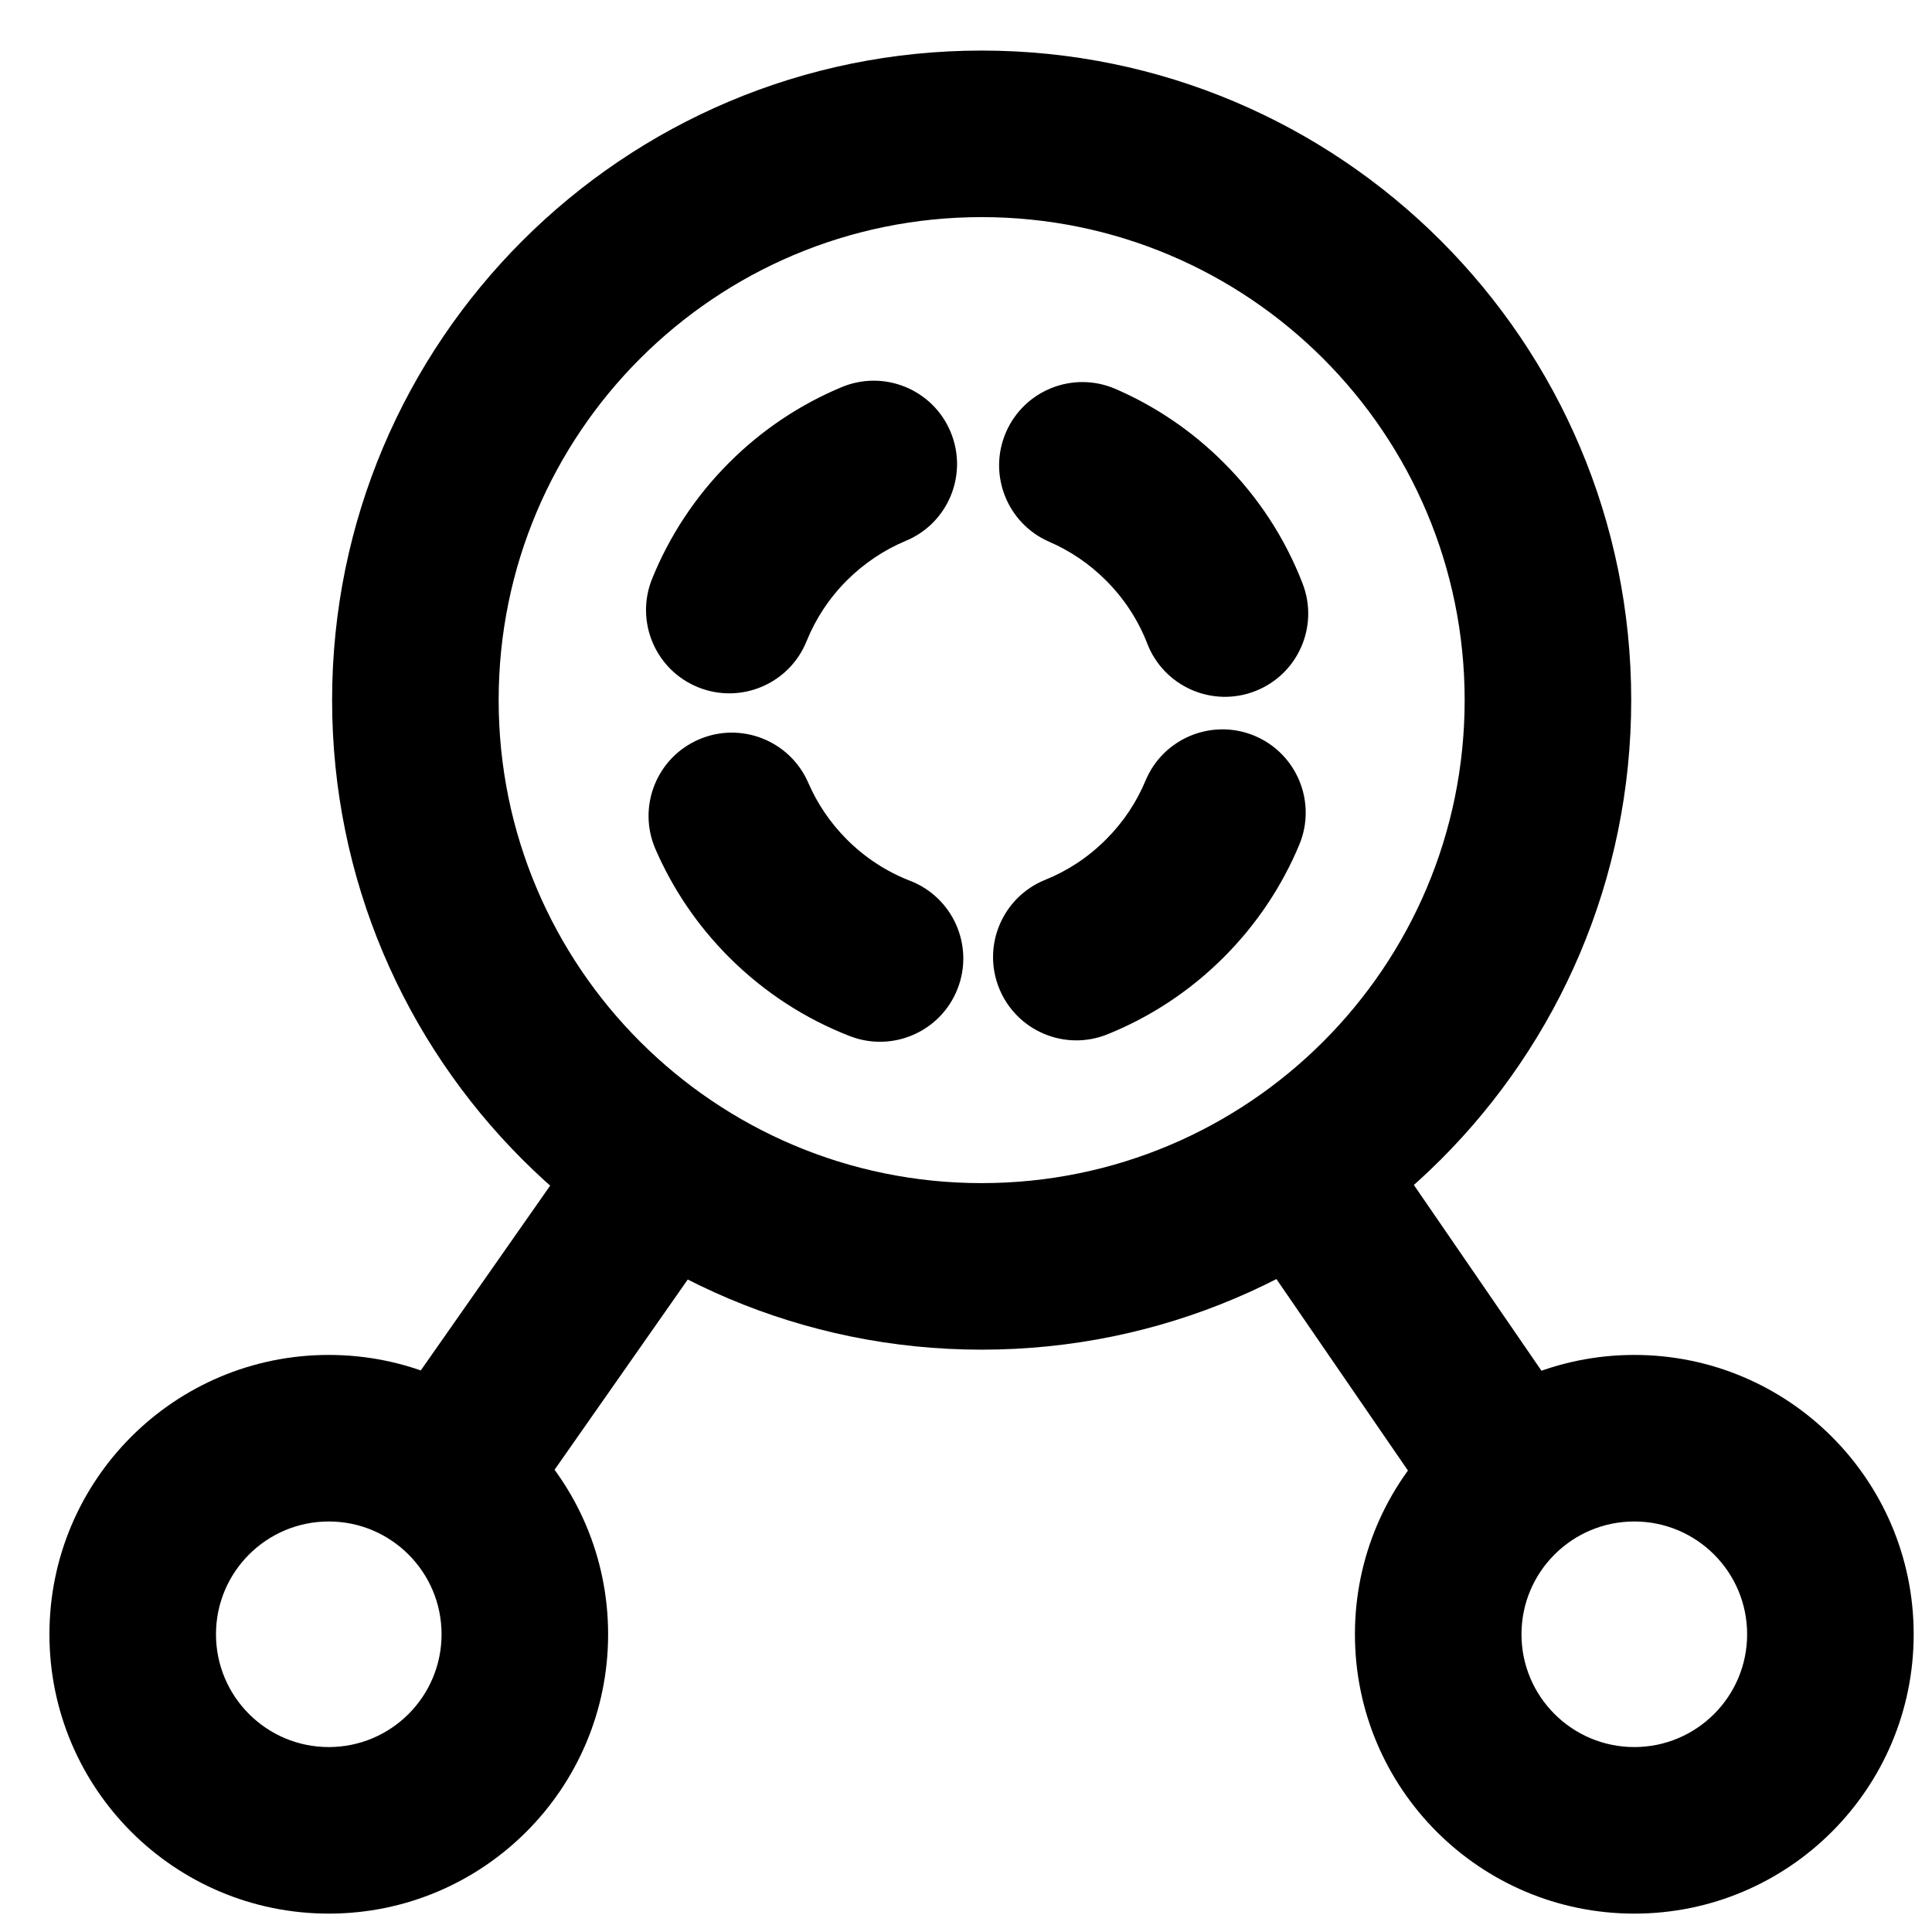 <svg width="29" height="29" viewBox="0 0 29 29" fill="none" xmlns="http://www.w3.org/2000/svg">
<path d="M24.532 27.474L24.532 28.724L24.532 27.474ZM21.588 24.531L22.838 24.531L21.588 24.531ZM24.532 21.588L24.532 22.838L24.532 21.588ZM27.475 24.531L28.725 24.531L27.475 24.531ZM4.935 27.474L4.935 28.724L4.935 27.474ZM1.992 24.531L3.242 24.531L1.992 24.531ZM4.935 21.588L4.935 22.838L4.935 21.588ZM7.878 24.531L9.128 24.531L7.878 24.531ZM14.735 19.009L14.735 20.259L14.735 19.009ZM6.235 10.509L7.485 10.509L6.235 10.509ZM14.735 2.009L14.735 3.259L14.735 2.009ZM23.235 10.509L24.485 10.509L23.235 10.509ZM16.744 5.838C16.11 5.564 15.374 5.855 15.1 6.489C14.826 7.122 15.117 7.858 15.751 8.133L16.744 5.838ZM17.221 9.661C17.471 10.305 18.195 10.624 18.838 10.375C19.482 10.126 19.802 9.402 19.552 8.758L17.221 9.661ZM12.758 15.553C13.402 15.802 14.126 15.482 14.375 14.838C14.624 14.195 14.305 13.471 13.661 13.221L12.758 15.553ZM12.133 11.751C11.858 11.117 11.122 10.826 10.489 11.1C9.855 11.374 9.564 12.11 9.838 12.744L12.133 11.751ZM19.503 12.679C19.768 12.042 19.467 11.31 18.83 11.044C18.193 10.779 17.461 11.08 17.195 11.717L19.503 12.679ZM15.688 13.207C15.048 13.466 14.739 14.194 14.997 14.834C15.256 15.474 15.984 15.784 16.624 15.525L15.688 13.207ZM9.788 8.689C9.53 9.329 9.839 10.058 10.479 10.316C11.12 10.575 11.848 10.265 12.107 9.625L9.788 8.689ZM13.597 8.118C14.234 7.853 14.535 7.121 14.269 6.484C14.004 5.846 13.271 5.545 12.634 5.811L13.597 8.118ZM23.765 21.488L20.555 16.815L18.494 18.23L21.704 22.904L23.765 21.488ZM8.942 16.82L5.69 21.465L7.738 22.899L10.99 18.254L8.942 16.82ZM24.532 26.224C23.596 26.224 22.838 25.466 22.838 24.531L20.338 24.531C20.338 26.847 22.216 28.724 24.532 28.724L24.532 26.224ZM22.838 24.531C22.838 23.596 23.596 22.838 24.532 22.838L24.532 20.338C22.216 20.338 20.338 22.215 20.338 24.531L22.838 24.531ZM24.532 22.838C25.467 22.838 26.225 23.596 26.225 24.531L28.725 24.531C28.725 22.215 26.847 20.338 24.532 20.338L24.532 22.838ZM26.225 24.531C26.225 25.466 25.467 26.224 24.532 26.224L24.532 28.724C26.847 28.724 28.725 26.847 28.725 24.531L26.225 24.531ZM4.935 26.224C4 26.224 3.242 25.466 3.242 24.531L0.742 24.531C0.742 26.847 2.619 28.724 4.935 28.724L4.935 26.224ZM3.242 24.531C3.242 23.596 4 22.838 4.935 22.838L4.935 20.338C2.619 20.338 0.742 22.215 0.742 24.531L3.242 24.531ZM4.935 22.838C5.87 22.838 6.628 23.596 6.628 24.531L9.128 24.531C9.128 22.215 7.251 20.338 4.935 20.338L4.935 22.838ZM6.628 24.531C6.628 25.466 5.87 26.224 4.935 26.224L4.935 28.724C7.251 28.724 9.128 26.847 9.128 24.531L6.628 24.531ZM14.735 17.759C10.73 17.759 7.485 14.513 7.485 10.509L4.985 10.509C4.985 15.894 9.35 20.259 14.735 20.259L14.735 17.759ZM7.485 10.509C7.485 6.505 10.73 3.259 14.735 3.259L14.735 0.759C9.35 0.759 4.985 5.124 4.985 10.509L7.485 10.509ZM14.735 3.259C18.739 3.259 21.985 6.505 21.985 10.509L24.485 10.509C24.485 5.124 20.119 0.759 14.735 0.759L14.735 3.259ZM21.985 10.509C21.985 14.513 18.739 17.759 14.735 17.759L14.735 20.259C20.119 20.259 24.485 15.894 24.485 10.509L21.985 10.509ZM15.751 8.133C16.058 8.266 16.347 8.458 16.601 8.712L18.369 6.945C17.889 6.464 17.335 6.094 16.744 5.838L15.751 8.133ZM16.601 8.712C16.882 8.993 17.088 9.317 17.221 9.661L19.552 8.758C19.296 8.096 18.901 7.476 18.369 6.945L16.601 8.712ZM13.661 13.221C13.317 13.088 12.993 12.882 12.712 12.601L10.944 14.369C11.476 14.901 12.096 15.296 12.758 15.553L13.661 13.221ZM12.712 12.601C12.458 12.347 12.266 12.058 12.133 11.751L9.838 12.744C10.094 13.335 10.464 13.889 10.944 14.369L12.712 12.601ZM17.195 11.717C17.062 12.037 16.865 12.338 16.601 12.601L18.369 14.369C18.867 13.871 19.246 13.295 19.503 12.679L17.195 11.717ZM16.601 12.601C16.33 12.873 16.019 13.074 15.688 13.207L16.624 15.525C17.261 15.268 17.856 14.882 18.369 14.369L16.601 12.601ZM12.107 9.625C12.24 9.295 12.441 8.983 12.712 8.712L10.944 6.945C10.432 7.457 10.045 8.053 9.788 8.689L12.107 9.625ZM12.712 8.712C12.976 8.449 13.277 8.252 13.597 8.118L12.634 5.811C12.018 6.068 11.443 6.446 10.944 6.945L12.712 8.712Z" fill="black"/>
</svg>
